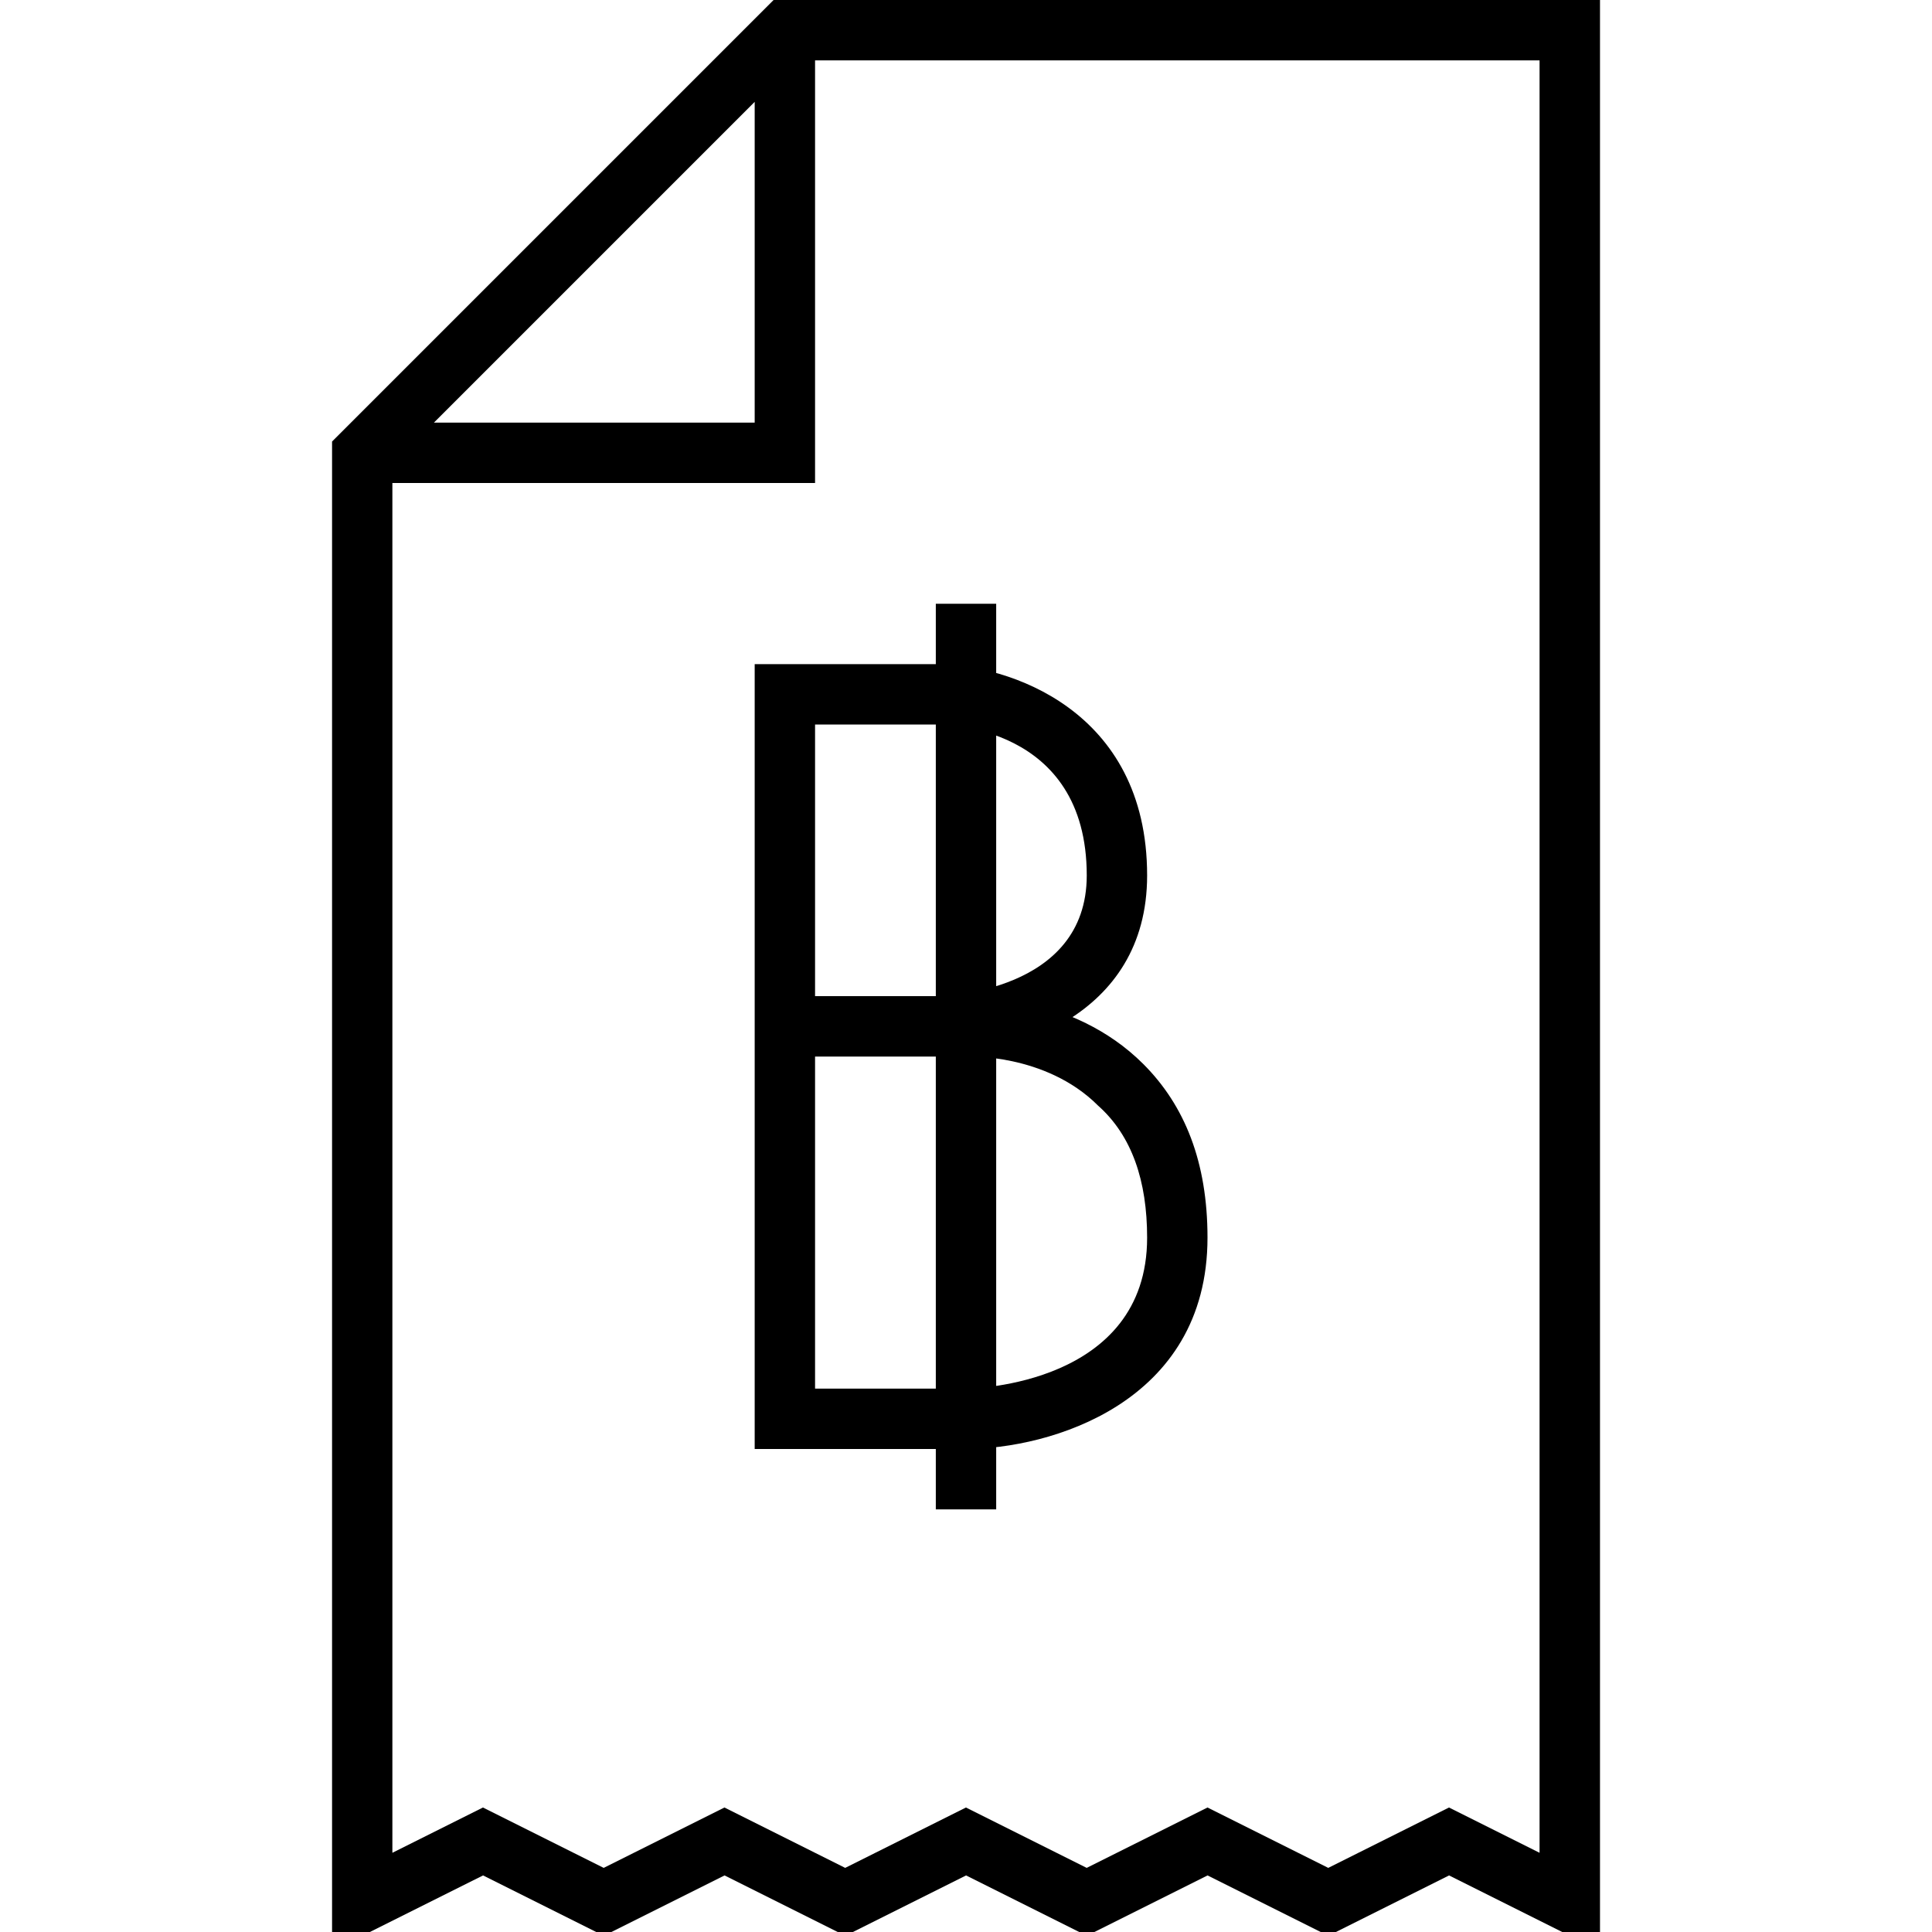  <svg version="1.1" xmlns="http://www.w3.org/2000/svg" width="32" height="32" viewBox="0 0 32 32"><path d="M5.5 32.313v-25l7.313-7.313h13.688v32.313l-2.5-1.25-2 1-2-1-2 1-2-1-2 1-2-1-2 1-2-1zM20 29.938l2 1 2-1 1.5 0.75v-29.688h-12.313l-6.688 6.688v23l1.5-0.75 2 1 2-1 2 1 2-1 2 1zM13.5 8h-7.5v-1h6.5v-6.5h1zM12.5 11h1v13h-1zM15.5 17.5h-2.5v-1h2.5c0.125 0 2.5-0.063 2.5-2 0-2.5-2.375-2.5-2.5-2.5h-2.5v-1h2.5c1.188 0 3.5 0.75 3.5 3.5 0 2.375-2.313 3-3.5 3zM16 24h-3v-1h3c0.125 0 3-0.063 3-2.5 0-0.938-0.25-1.688-0.813-2.188-0.875-0.875-2.188-0.813-2.188-0.813h-2.5v-1h2.5c0.063 0 1.75-0.063 2.938 1.125 0.688 0.688 1.063 1.625 1.063 2.875 0 2.75-2.625 3.5-4 3.5zM15.5 10h1v15h-1z"></path> </svg> 